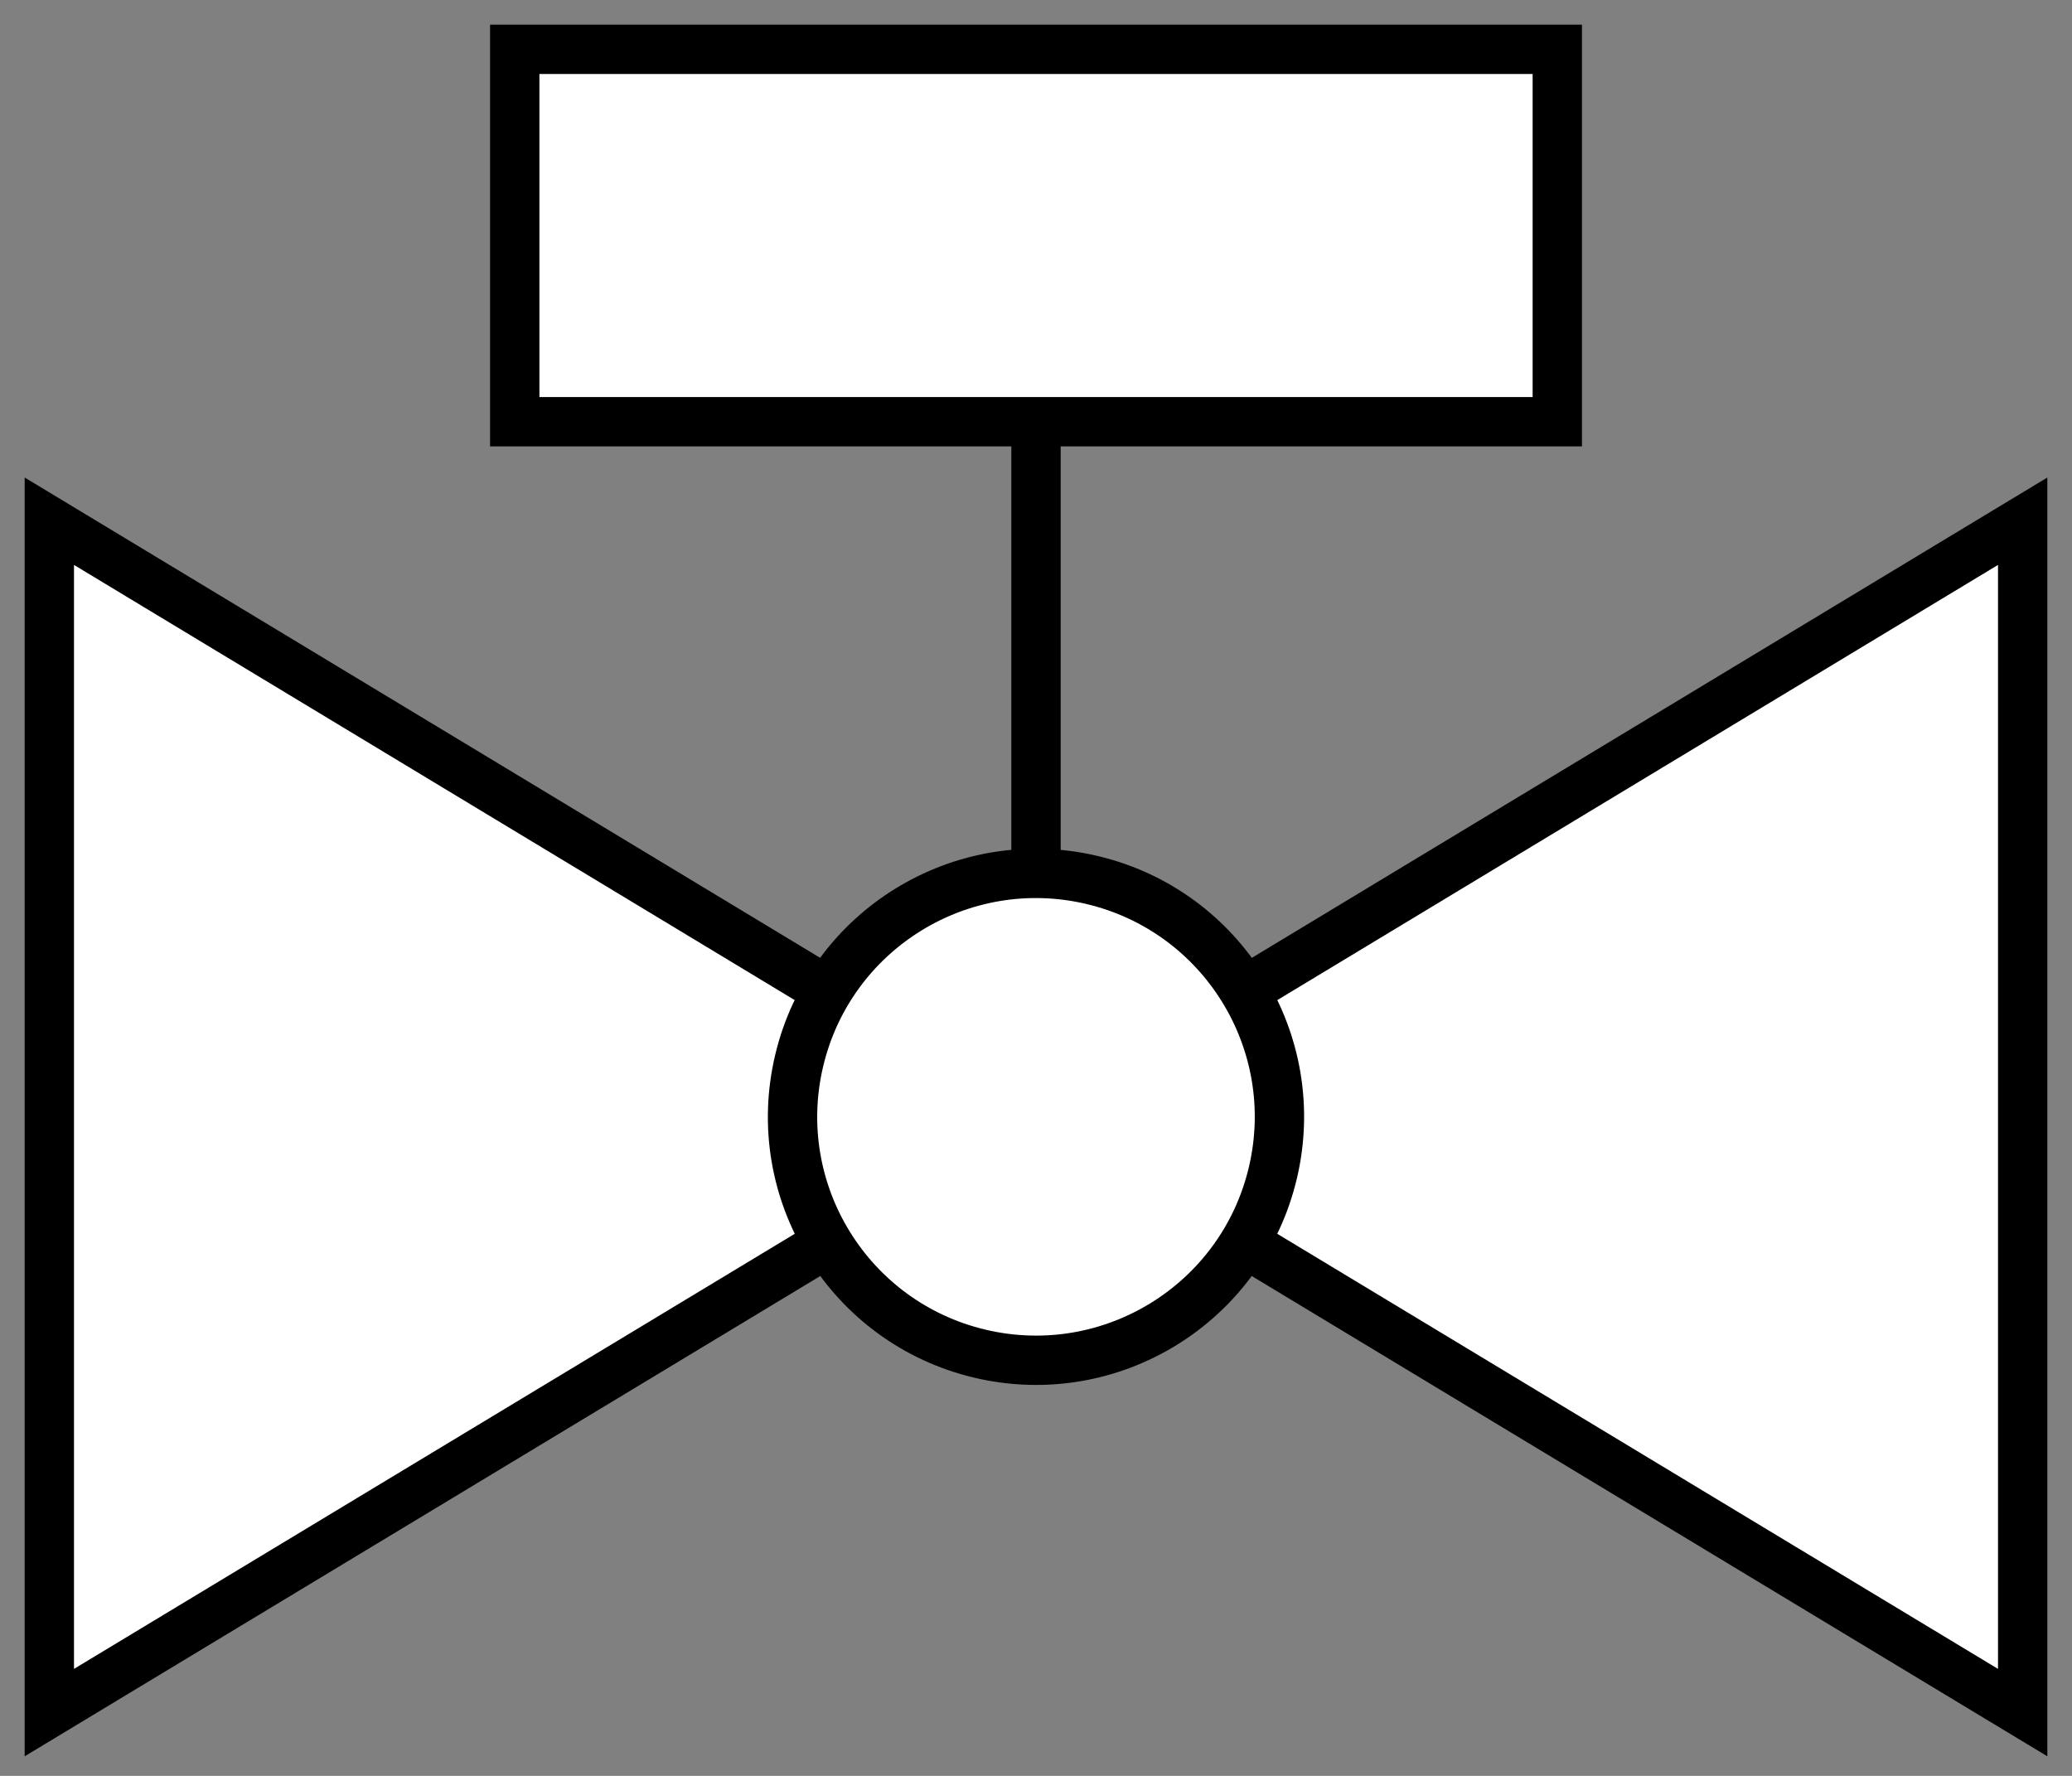 <svg width="42" height="36" viewBox="0 0 42 36" fill="none" xmlns="http://www.w3.org/2000/svg">
<rect x="0" y="0" width="42" height="36" fill="#808080" stroke="none"/>
<path d="M21 19.736V6.555" stroke="black" stroke-miterlimit="10"/>
<path d="M31.567 1H10.434V8.549H31.567V1Z" fill="white" stroke="black" stroke-miterlimit="10"/>
<path d="M1 34.717L21 22.643L1 10.566V34.717Z" fill="white" stroke="black" stroke-miterlimit="10"/>
<path d="M41 34.717L21 22.643L41 10.566V34.717Z" fill="white" stroke="black" stroke-miterlimit="10"/>
<path d="M25.802 23.773C26.427 21.121 24.785 18.464 22.133 17.838C19.481 17.212 16.824 18.855 16.198 21.507C15.572 24.159 17.214 26.816 19.866 27.442C22.518 28.068 25.176 26.425 25.802 23.773Z" fill="white" stroke="black" stroke-miterlimit="10"/>
</svg>
